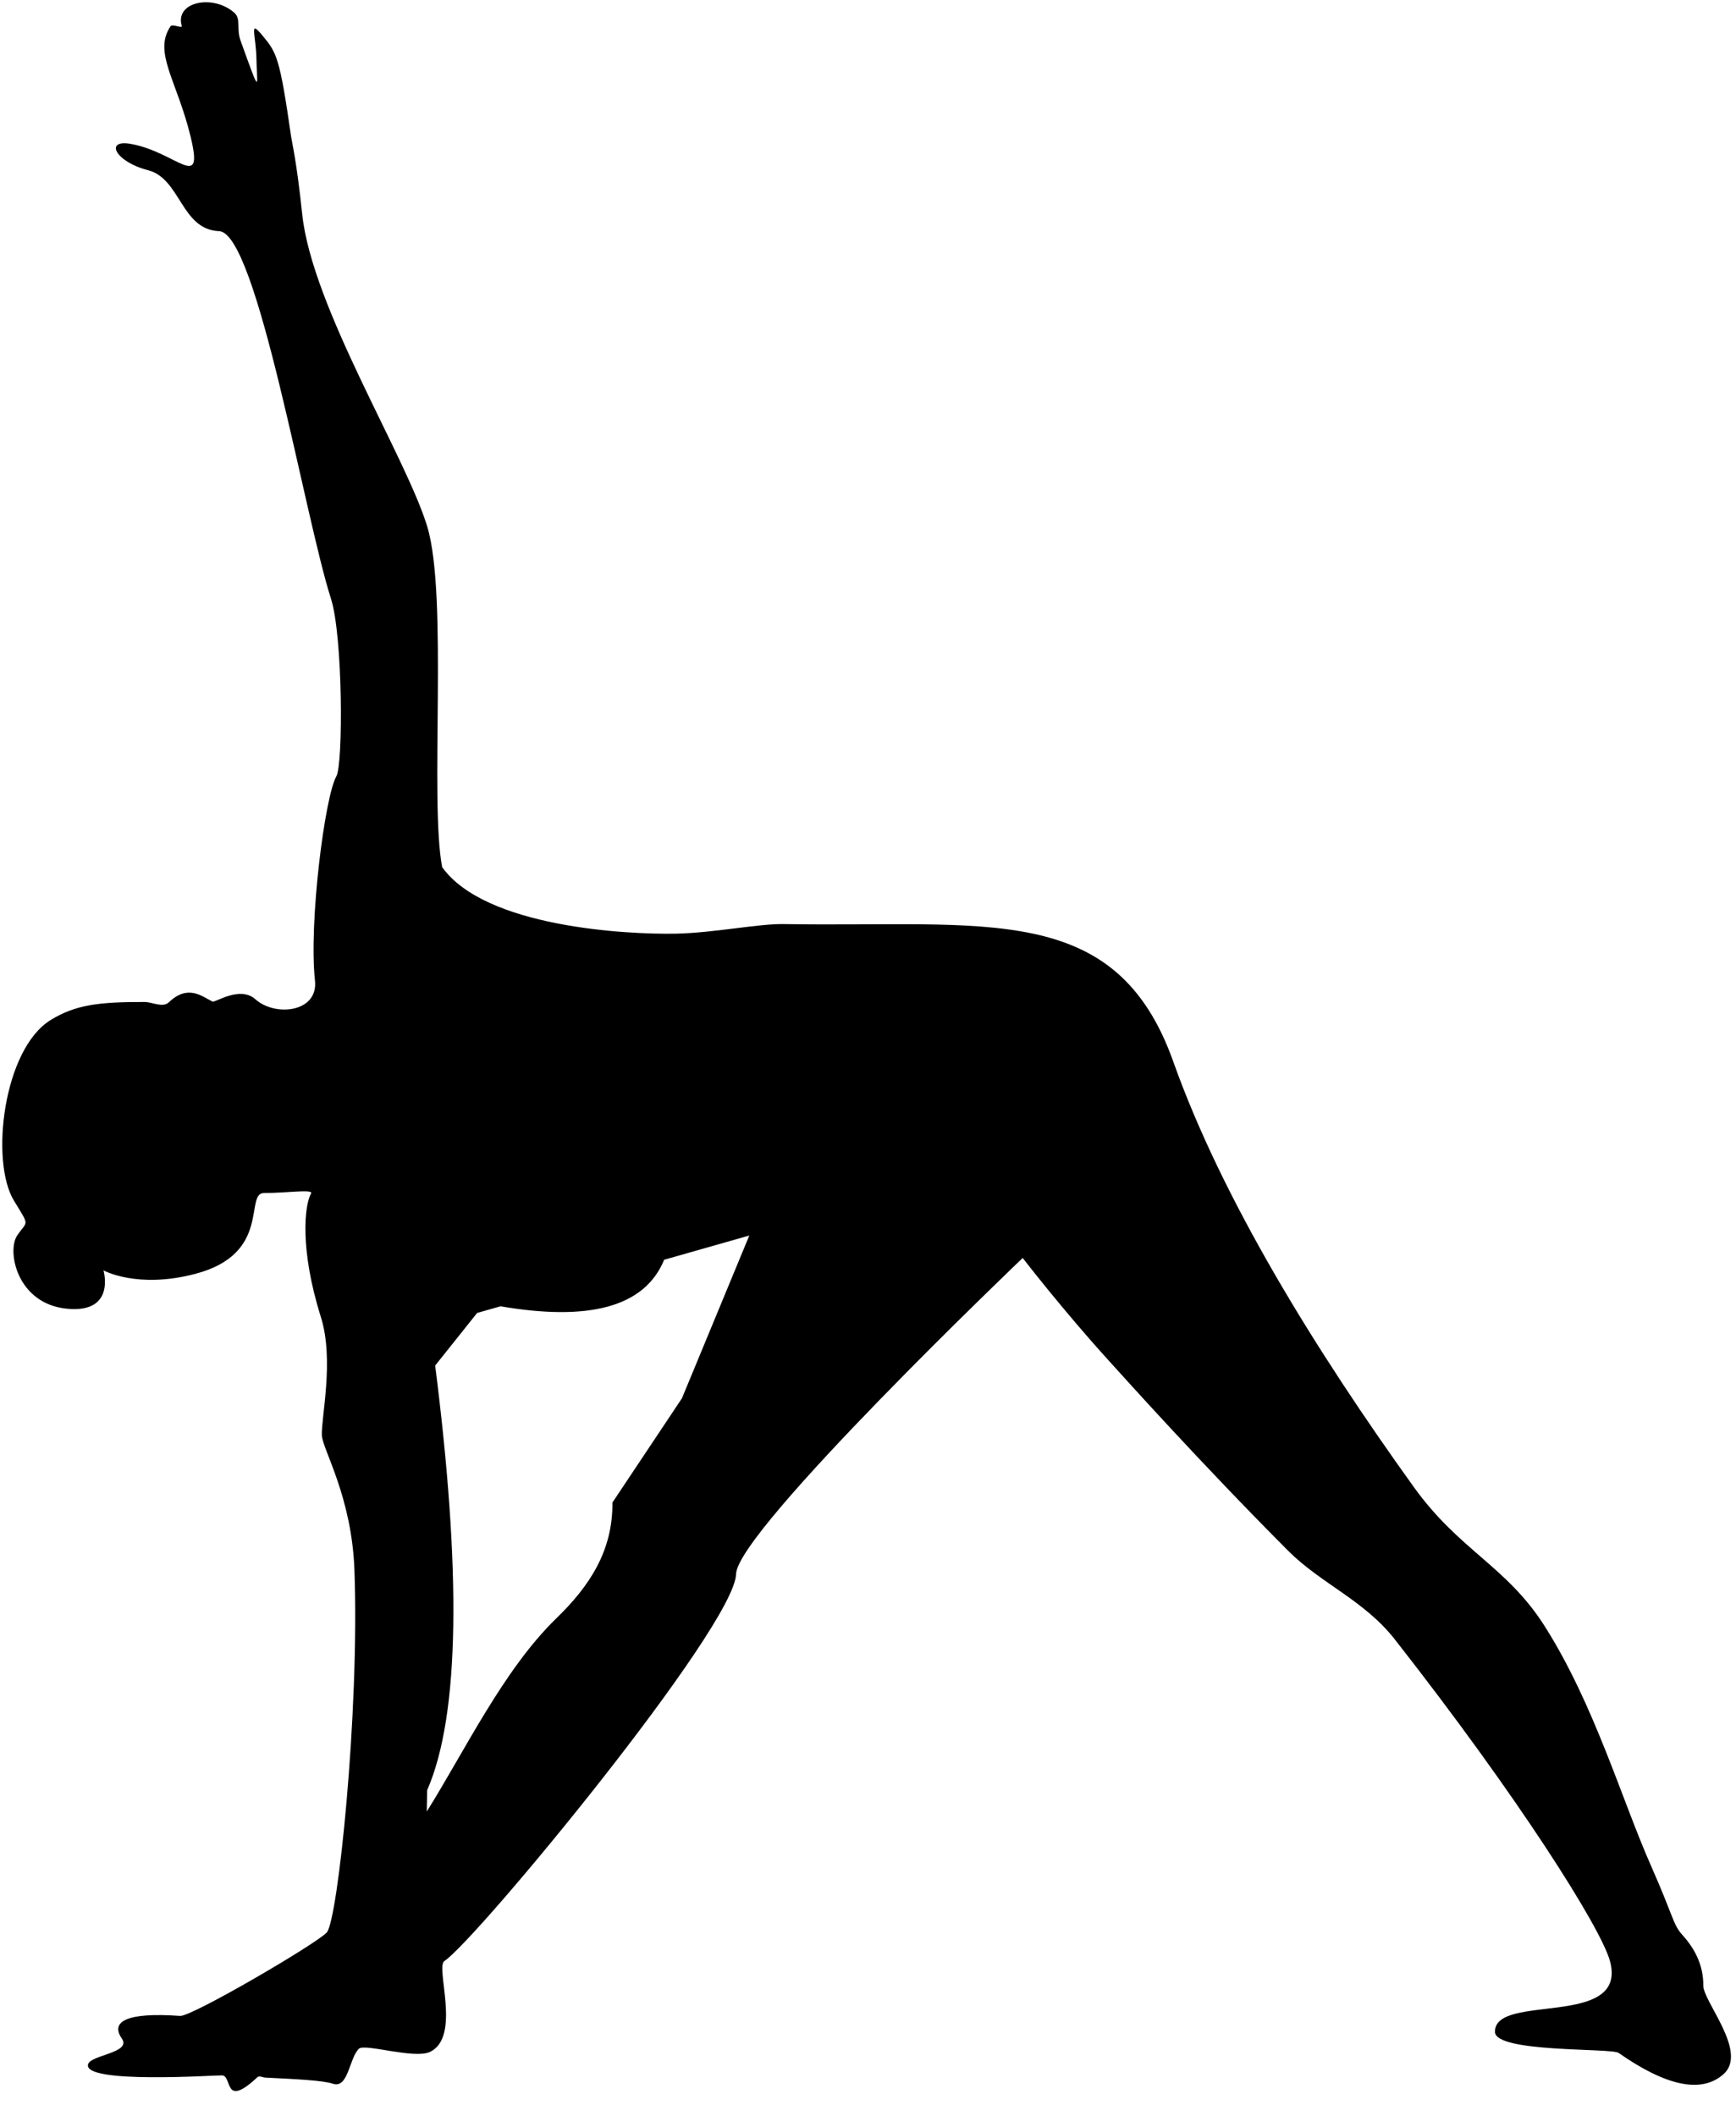 <svg width="64" height="78" viewBox="0 0 64 78" fill="none" xmlns="http://www.w3.org/2000/svg">
<path fill-rule="evenodd" clip-rule="evenodd" d="M16.3 31.965C17.887 34.187 23.123 34.452 24.906 34.418C26.316 34.392 27.939 34.049 28.899 34.065C36.344 34.191 41.138 33.186 43.253 39.131C45.064 44.223 48.491 49.766 52.124 54.82C53.811 57.166 55.535 57.728 56.94 59.936C58.771 62.813 59.787 66.34 60.866 68.778C61.715 70.694 61.667 70.936 62.031 71.338C62.473 71.828 62.801 72.436 62.795 73.196C62.791 73.79 64.463 75.653 63.533 76.468C62.724 77.176 61.431 76.907 59.671 75.677C59.403 75.49 55.124 75.677 55.114 74.902C55.096 73.45 60.036 74.798 59.353 72.289C59.017 71.057 55.963 66.225 51.42 60.432C50.284 58.984 48.698 58.38 47.482 57.16C44.235 53.9 41.487 50.83 40.859 50.138C39.163 48.27 37.703 46.373 37.703 46.373C37.703 46.373 27.176 56.423 27.136 58.025C27.087 59.969 17.568 71.507 16.382 72.292C16.044 72.516 17.017 75.1 15.847 75.642C15.264 75.912 13.443 75.32 13.231 75.524C12.871 75.871 12.844 77.007 12.27 76.813C11.92 76.694 10.944 76.644 9.784 76.588C9.687 76.584 9.562 76.506 9.489 76.574C8.233 77.744 8.574 76.537 8.191 76.506C8.022 76.492 2.983 76.841 3.251 76.086C3.37 75.75 4.856 75.671 4.493 75.15C4.054 74.519 4.674 74.172 6.642 74.314C7.063 74.344 11.657 71.662 12.047 71.237C12.451 70.797 13.257 63.151 13.067 57.884C12.97 55.172 11.892 53.436 11.866 52.916C11.833 52.28 12.331 50.146 11.829 48.549C11.036 46.028 11.23 44.403 11.468 43.996C11.571 43.82 10.501 43.988 9.744 43.977C8.988 43.966 10.046 46.216 7.192 46.961C5.048 47.521 3.815 46.83 3.815 46.83C3.815 46.83 4.288 48.429 2.456 48.243C0.624 48.057 0.248 46.122 0.631 45.549C1.014 44.976 1.112 45.246 0.511 44.255C-0.367 42.806 0.119 38.675 1.871 37.599C2.777 37.043 3.632 36.933 5.332 36.937C5.61 36.937 6.001 37.163 6.228 36.946C6.925 36.281 7.434 36.719 7.834 36.923C7.928 36.97 8.844 36.325 9.417 36.838C10.146 37.49 11.738 37.319 11.612 36.151C11.379 33.985 11.982 29.341 12.399 28.621C12.656 28.175 12.641 23.437 12.201 22.068C11.223 19.022 9.48 8.574 8.077 8.521C6.675 8.468 6.661 6.581 5.455 6.274C4.25 5.966 3.837 5.128 4.824 5.305C6.51 5.608 7.53 7.113 7.027 5.038C6.524 2.963 5.635 1.93 6.289 0.966C6.354 0.87 6.733 1.066 6.701 0.955C6.438 0.064 7.85 -0.223 8.635 0.467C8.897 0.697 8.705 1.044 8.87 1.502C9.639 3.636 9.47 3.163 9.455 2.213C9.441 1.263 9.158 0.687 9.682 1.317C10.206 1.946 10.314 2.127 10.73 5.022C10.765 5.268 10.935 5.926 11.14 7.887C11.502 11.335 14.98 16.849 15.753 19.418C16.525 21.988 15.832 29.487 16.3 31.965ZM15.733 66.78C17.13 64.552 18.567 61.542 20.507 59.661C21.734 58.471 22.594 57.173 22.578 55.389L25.141 51.545L27.624 45.546L24.485 46.439C23.761 48.206 21.672 48.706 18.453 48.155L17.59 48.4L16.043 50.339C16.997 57.838 16.966 63.203 15.748 65.993L15.733 66.78Z" fill="black"/>
</svg>
